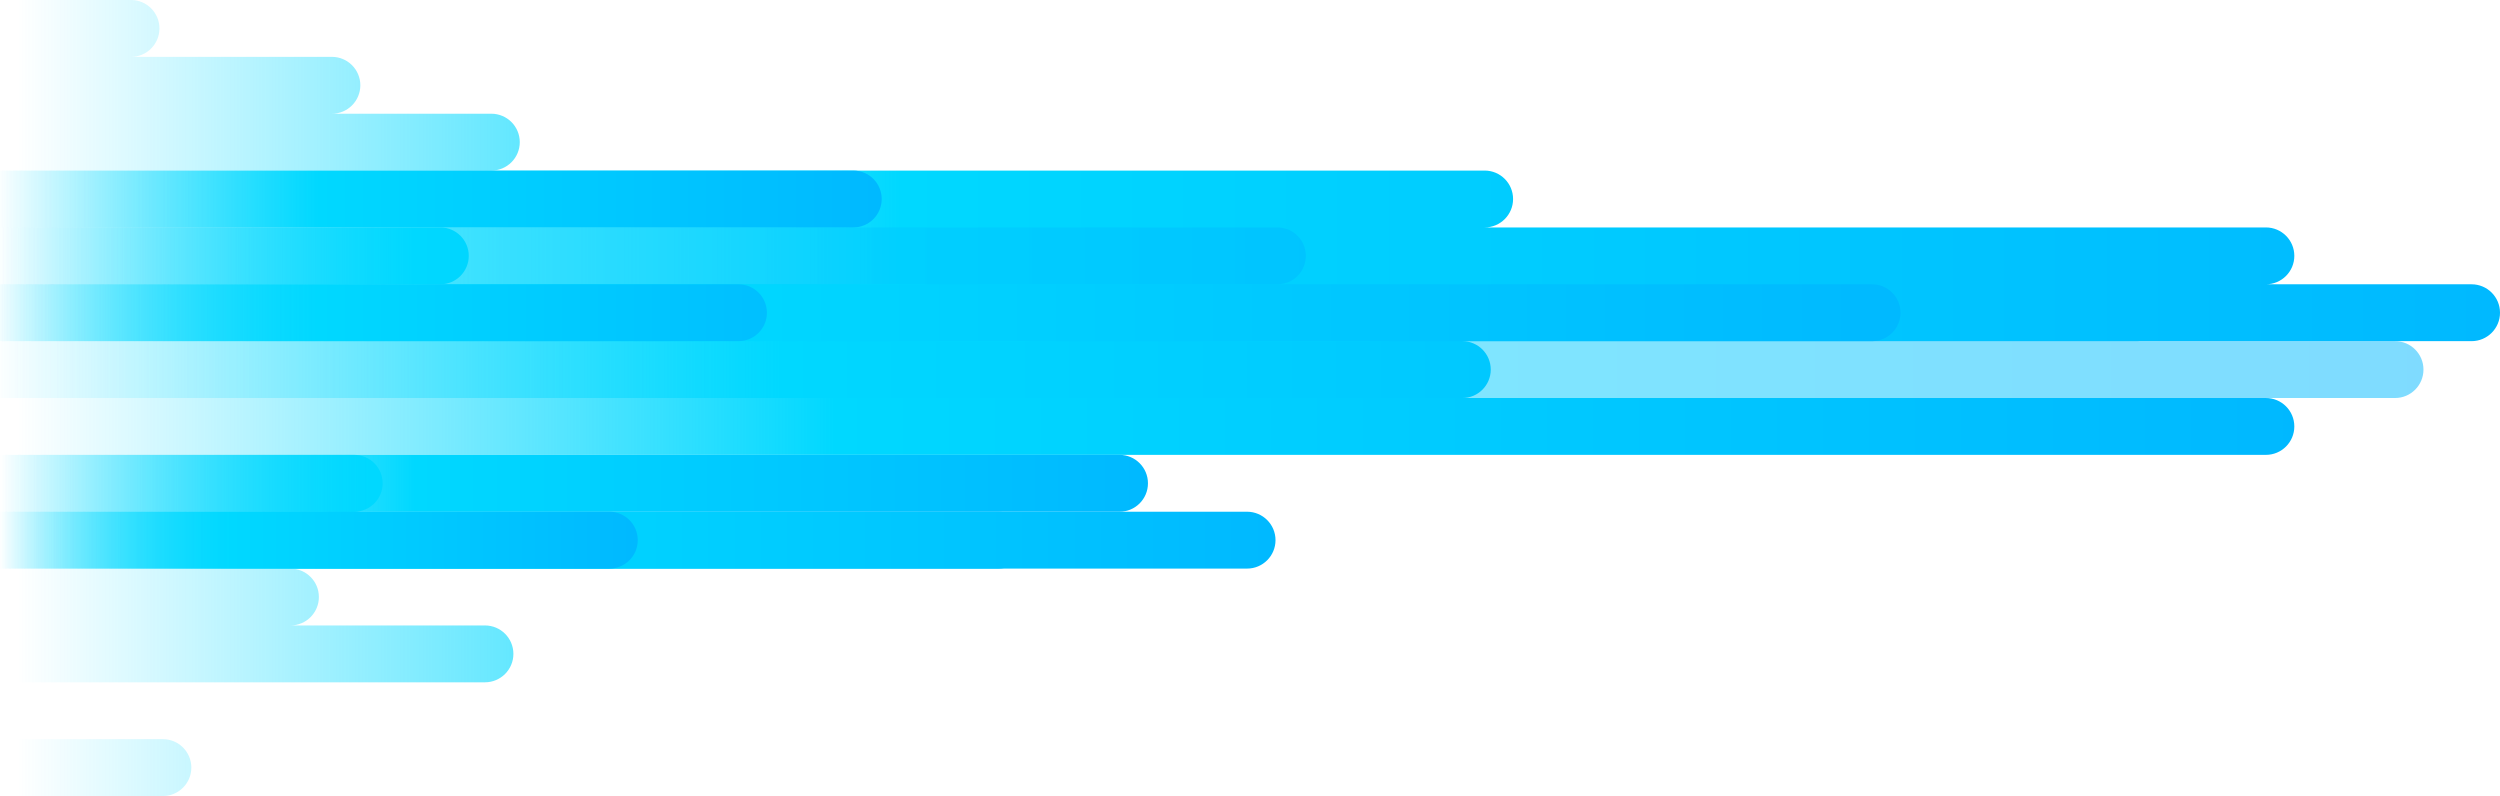 <svg xmlns="http://www.w3.org/2000/svg" width="1407" height="448" viewBox="0 0 1407 448"><defs><linearGradient id="a" x1="0%" x2="135.886%" y1="100%" y2="100%"><stop offset="0%" stop-color="#00D8FF" stop-opacity="0"/><stop offset="26.611%" stop-color="#00D8FF"/><stop offset="100%" stop-color="#00A7FF"/></linearGradient></defs><g fill="url(#a)" fill-rule="evenodd"><path d="M0 320L163.459 320C172.299 320 179.464 327.162 179.464 336L179.464 336C179.464 344.837 172.304 352 163.459 352L0 352 0 320zM0 352L272.94 352C281.775 352 288.938 359.162 288.938 368L288.938 368C288.938 376.837 281.777 384 272.94 384L0 384 0 352zM0 416L91.674 416C100.513 416 107.679 423.162 107.679 432L107.679 432C107.679 440.837 100.509 448 91.674 448L0 448 0 416zM0 64L276.526 64C285.363 64 292.527 71.162 292.527 80L292.527 80C292.527 88.837 285.368 96 276.526 96L0 96 0 64zM0 32L186.797 32C195.632 32 202.795 39.162 202.795 48L202.795 48C202.795 56.837 195.637 64 186.797 64L0 64 0 32zM0-.42108547e-14L73.742-.42108547e-14C82.573-.42108547e-14 89.732 7.162 89.732 16L89.732 16C89.732 24.837 82.578 32 73.742 32L0 32 0-.42108547e-14zM0 224L1275.24 224C1284.08 224 1291.246 231.162 1291.246 240L1291.246 240C1291.246 248.837 1284.083 256 1275.24 256L0 256 0 224z"/><path d="M0,192 L1347.931,192 C1356.766,192 1363.929,199.162 1363.929,208 L1363.929,208 C1363.929,216.837 1356.774,224 1347.931,224 L0,224 L0,192 Z" opacity=".5"/><path d="M0 192L822.996 192C831.832 192 838.996 199.162 838.996 208L838.996 208C838.996 216.837 831.837 224 822.996 224L0 224 0 192zM0 160L1202.569 160C1211.402 160 1218.562 167.162 1218.562 176L1218.562 176C1218.562 184.837 1211.406 192 1202.569 192L0 192 0 160z"/><path d="M0 160L1391.002 160C1399.837 160 1407 167.162 1407 176L1407 176C1407 184.837 1399.827 192 1391.002 192L0 192 0 160zM0 128L1275.24 128C1284.08 128 1291.246 135.162 1291.246 144L1291.246 144C1291.246 152.837 1284.083 160 1275.24 160L0 160 0 128zM-.13686838e-13 96L835.565 96C844.398 96 851.558 103.162 851.558 112L851.558 112C851.558 120.837 844.389 128 835.565 128L-.13686838e-13 128-.13686838e-13 96z"/><path d="M0,160 L1053.604,160 C1062.442,160 1069.607,167.162 1069.607,176 L1069.607,176 C1069.607,184.837 1062.44,192 1053.604,192 L0,192 L0,160 Z"/><path d="M-.84217094e-14 160L415.609 160C424.447 160 431.612 167.162 431.612 176L431.612 176C431.612 184.837 424.458 192 415.609 192L-.84217094e-14 192-.84217094e-14 160zM.68434189e-14 96L480.218 96C489.055 96 496.219 103.162 496.219 112L496.219 112C496.219 120.837 489.061 128 480.218 128L.68434189e-14 128 .68434189e-14 96z"/><path d="M0,128 L718.906,128 C727.743,128 734.906,135.162 734.906,144 L734.906,144 C734.906,152.837 727.751,160 718.906,160 L0,160 L0,128 Z" opacity=".5"/><path d="M0 256L630.081 256C638.912 256 646.071 263.162 646.071 272L646.071 272C646.071 280.837 638.899 288 630.081 288L0 288 0 256zM0 128L247.806 128C256.646 128 263.812 135.162 263.812 144L263.812 144C263.812 152.837 256.654 160 247.806 160L0 160 0 128z"/><path d="M0 256L199.357 256C208.194 256 215.357 263.162 215.357 272L215.357 272C215.357 280.837 208.192 288 199.357 288L0 288 0 256zM0 288L561.873 288C570.711 288 577.875 295.162 577.875 304L577.875 304C577.875 312.837 570.712 320 561.873 320L0 320 0 288z"/><path d="M0,288 L701.857,288 C710.694,288 717.857,295.162 717.857,304 L717.857,304 C717.857,312.837 710.694,320 701.857,320 L0,320 L0,288 Z"/><path d="M0,288 L342.926,288 C351.764,288 358.929,295.162 358.929,304 L358.929,304 C358.929,312.837 351.759,320 342.926,320 L0,320 L0,288 Z"/></g></svg>